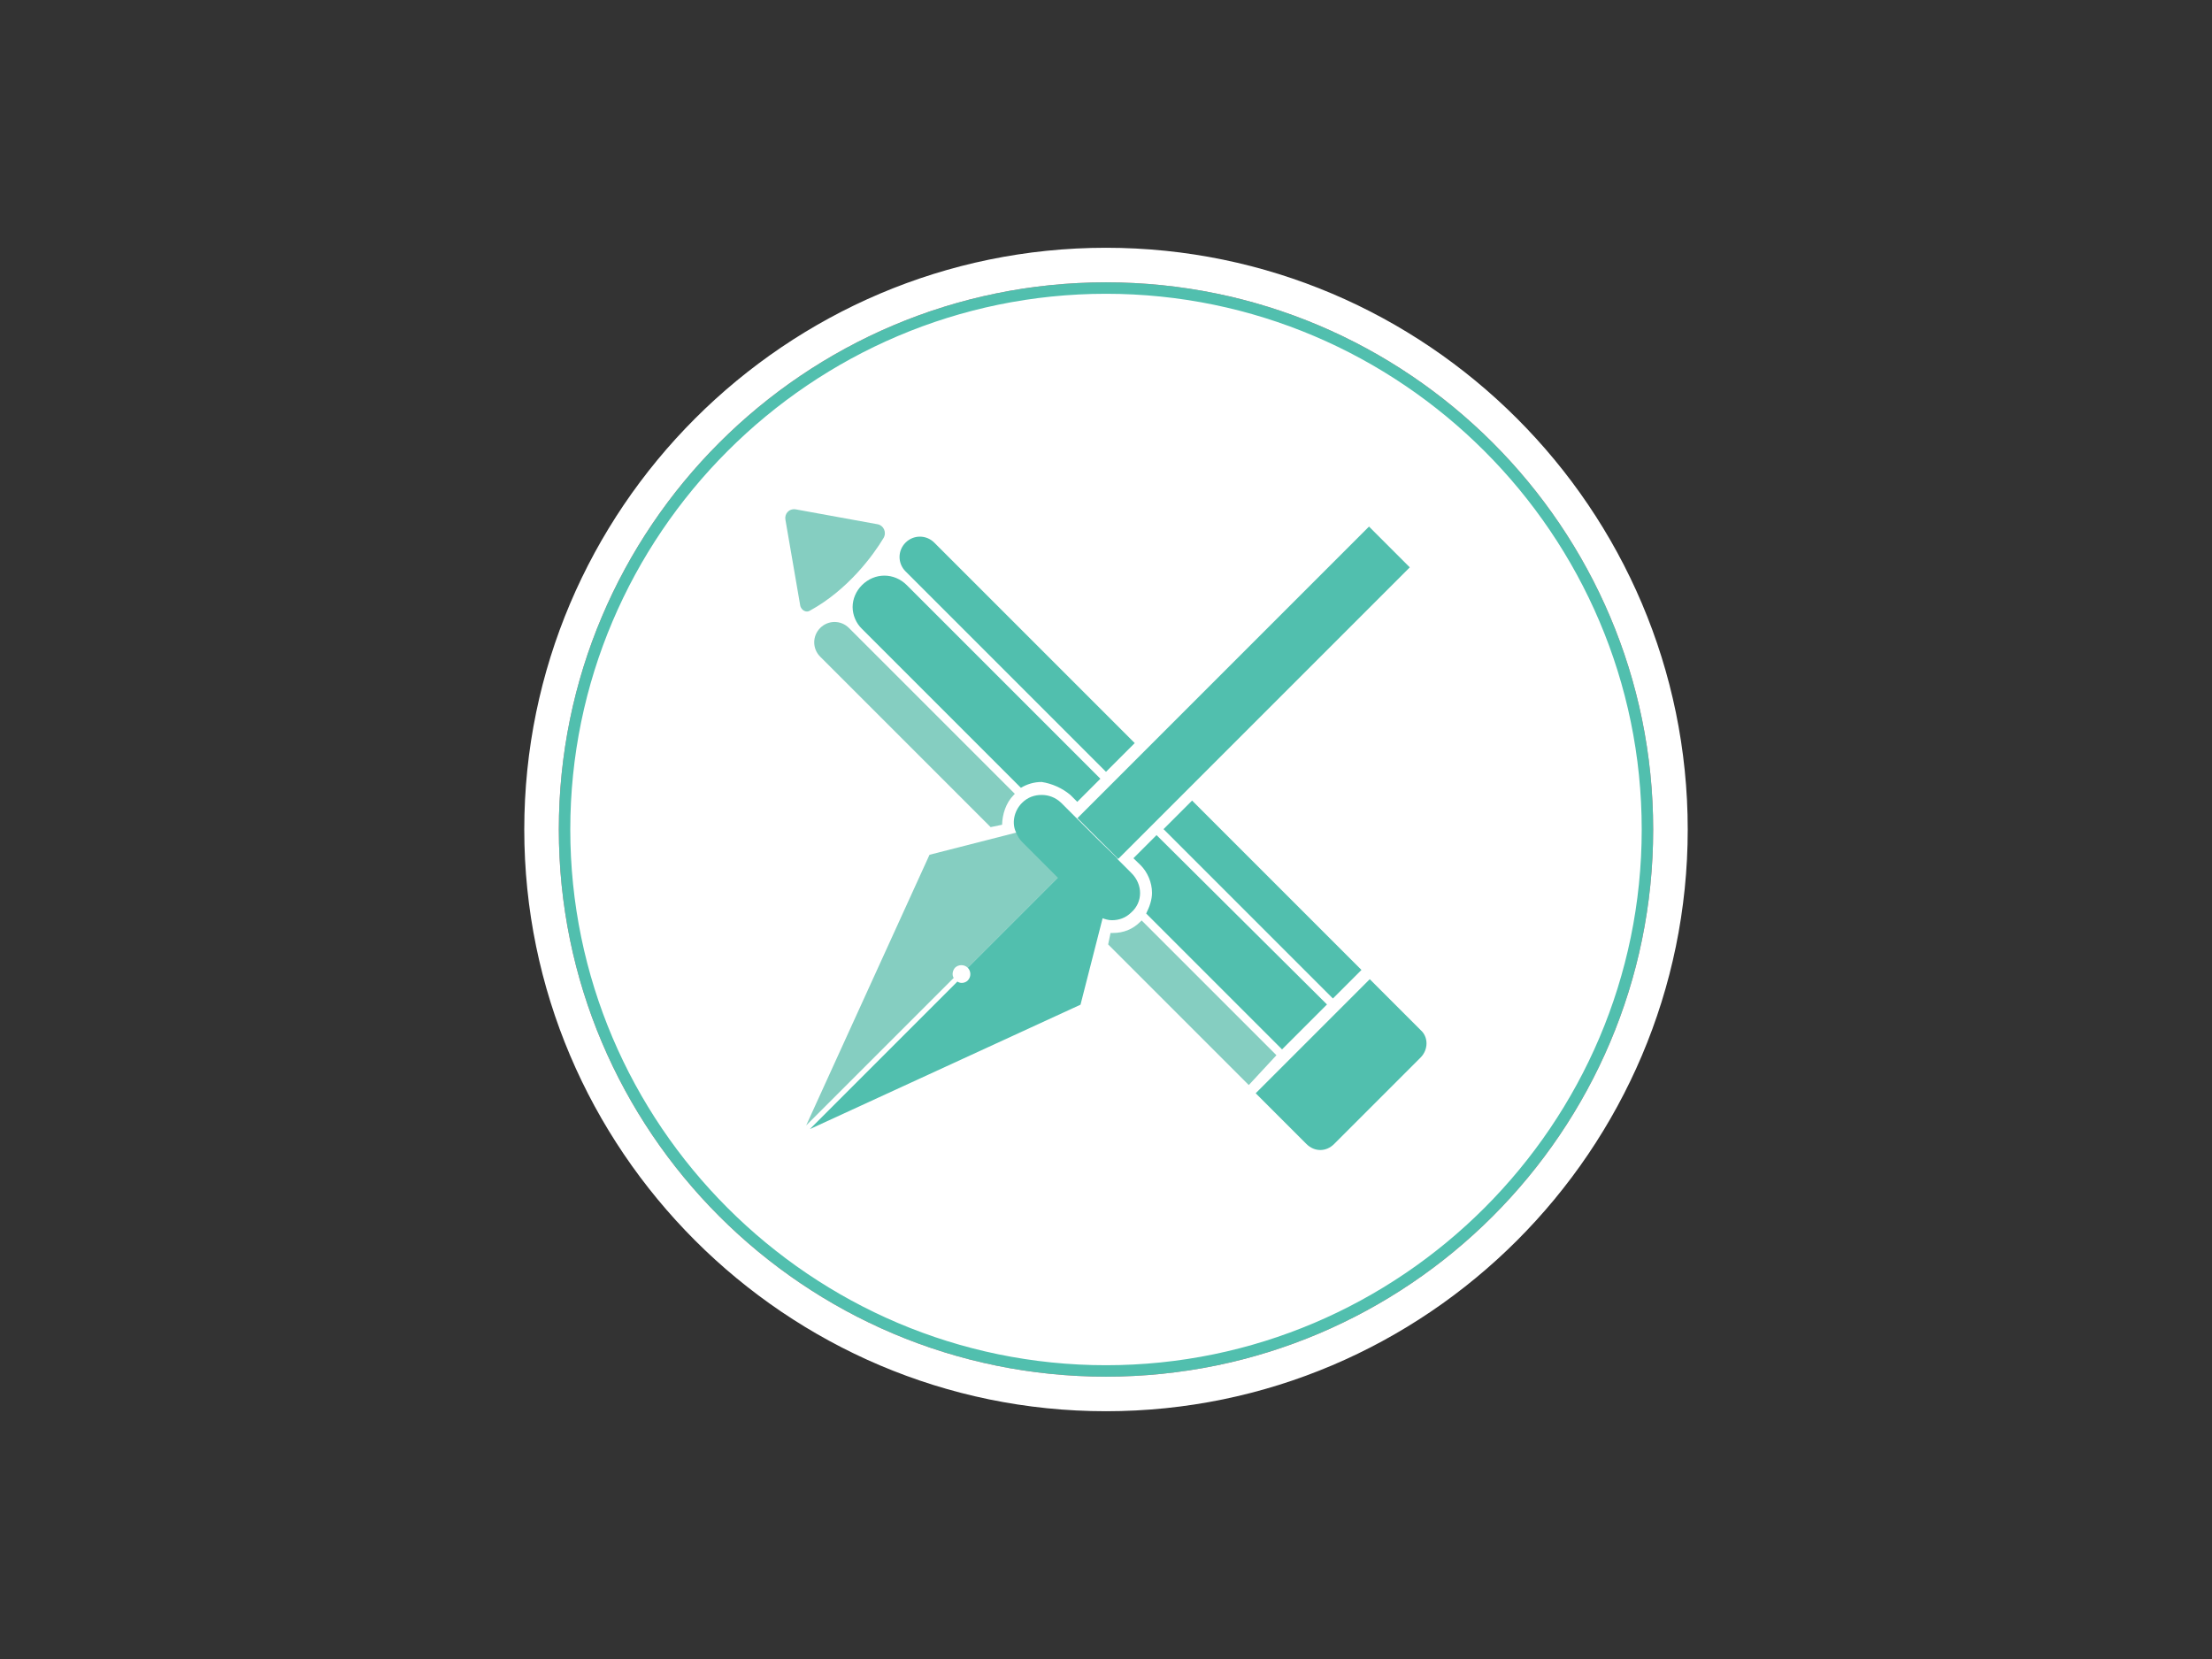 <?xml version="1.0" encoding="utf-8"?>
<!-- Generator: Adobe Illustrator 18.1.0, SVG Export Plug-In . SVG Version: 6.00 Build 0)  -->
<!DOCTYPE svg PUBLIC "-//W3C//DTD SVG 1.1//EN" "http://www.w3.org/Graphics/SVG/1.1/DTD/svg11.dtd">
<svg version="1.1" id="Layer_1" xmlns="http://www.w3.org/2000/svg" xmlns:xlink="http://www.w3.org/1999/xlink" x="0px" y="0px"
	 viewBox="0 0 1024 768" enable-background="new 0 0 1024 768" xml:space="preserve">
<rect x="0" y="0" width="1024" height="768" fill="#333333" stroke="none"/>
<g>
	<path fill="#FFFFFF" d="M512,634.7c-138.1,0-250.7-112.5-250.7-250.7S373.9,133.3,512,133.3S762.7,245.9,762.7,384
		S650.1,634.7,512,634.7z"/>
	<path fill="#51BFAE" d="M512,136c136.5,0,248,111.5,248,248S648.5,632,512,632S264,520.5,264,384S375.5,136,512,136 M512,130.7
		c-139.7,0-253.3,113.6-253.3,253.3S372.3,637.3,512,637.3S765.3,523.7,765.3,384S651.7,130.7,512,130.7L512,130.7z"/>
	<path fill="#FFFFFF" d="M512,130.7c139.7,0,253.3,113.6,253.3,253.3S651.7,637.3,512,637.3S258.7,523.7,258.7,384
		S372.3,130.7,512,130.7 M512,114.7c-148.3,0-269.3,121.1-269.3,269.3S363.7,653.3,512,653.3S781.3,532.3,781.3,384
		S660.3,114.7,512,114.7L512,114.7z"/>
</g>
<g>
	<g>
		<g>
			<path fill="#85CEC1" d="M371.7,524.3L371.7,524.3L371.7,524.3z"/>
		</g>
		<g>
			<path fill="#85CEC1" d="M442.1,448c1.6-1.6,4.3-1.6,5.9,0l0,0l59.7-59.7l-9.6-9.6l-28.3,6.9l-39.5,10.1l-57.1,125.3l68.3-68.3
				C440.5,451.2,441.1,449.1,442.1,448z"/>
		</g>
		<g>
			<path fill="#51BFAE" d="M371.7,524.3L371.7,524.3L371.7,524.3z"/>
		</g>
		<g>
			<path fill="#51BFAE" d="M507.7,388.3L448,448c1.6,1.6,1.6,4.3,0,5.9c-1.1,1.1-3.2,1.6-4.8,0.5l-68.3,68.3l125.3-57.6l10.1-39.5
				l6.9-28.3L507.7,388.3z"/>
		</g>
		<polygon fill="#FFFFFF" points="371.2,523.2 371.7,524.3 373.3,521.1 		"/>
		<polygon fill="#FFFFFF" points="372.8,524.8 374.9,522.7 371.7,524.3 		"/>
		<g>
			
				<rect x="562.4" y="225.3" transform="matrix(0.707 0.707 -0.707 0.707 395.427 -313.138)" fill="#51BFAE" width="26.7" height="190.9"/>
		</g>
		<g>
			<path fill="#51BFAE" d="M473.1,371.7c2.7-2.7,5.9-3.7,9.1-3.7c3.2,0,6.4,1.1,9.1,3.7l32.5,32.5c5.3,5.3,5.3,13.3,0,18.1
				c-2.7,2.7-5.9,3.7-9.1,3.7c-1.6,0-3.2-0.5-4.8-1.1c-1.6-0.5-3.2-1.6-4.3-2.7l-32.5-32.5c-1.1-1.1-2.1-2.7-2.7-4.3
				C468.3,381.3,469.3,375.5,473.1,371.7z"/>
		</g>
	</g>
	
		<rect x="510.3" y="369.9" transform="matrix(-0.707 -0.707 0.707 -0.707 630.84 1005.371)" fill="none" width="26.7" height="4.3"/>
	
		<rect x="577.3" y="232" transform="matrix(-0.707 -0.707 0.707 -0.707 792.163 939.348)" fill="none" width="26.7" height="147.2"/>
	<path fill="#51BFAE" d="M495.5,368l3.2,3.2l10.7-10.7l-89.6-89.6c-5.9-5.9-14.9-5.9-20.8,0c-2.7,2.7-4.3,6.4-4.3,10.1
		s1.6,7.5,4.3,10.1l73.6,73.6c2.7-1.6,5.9-2.7,9.6-2.7C486.9,362.7,491.7,364.8,495.5,368z"/>
	<path fill="#51BFAE" d="M528,400.5c3.2,3.2,5.3,8,5.3,12.8c0,3.2-1.1,6.4-2.7,9.6l62.9,62.9l20.8-20.8l-78.9-78.4l-10.7,10.7
		L528,400.5z"/>
	<path fill="#85CEC1" d="M590.9,488.5l-62.4-62.4l-0.5,0.5c-3.7,3.7-8,5.3-12.8,5.3c-0.5,0-0.5,0-1.1,0l-1.1,5.3l65.1,65.1
		L590.9,488.5z"/>
	<path fill="#85CEC1" d="M469.3,368l0.5-0.5l-76.8-76.8c-3.7-3.7-9.6-3.7-13.3,0s-3.7,9.6,0,13.3l78.9,78.9l5.3-1.1
		C464,377.1,465.6,371.7,469.3,368z"/>
	<path fill="#51BFAE" d="M432.5,251.2c-3.7-3.7-9.6-3.7-13.3,0s-3.7,9.6,0,13.3l92.8,92.8l13.3-13.3L432.5,251.2z"/>
	
		<rect x="575.2" y="361" transform="matrix(0.707 -0.707 0.707 0.707 -123.263 535.266)" fill="#51BFAE" width="18.7" height="110.9"/>
	<path fill="#85CEC1" d="M374.9,282.7c17.6-9.6,29.3-25.6,34.1-33.6c1.6-2.7,0-5.9-2.7-6.4l-37.9-6.9c-3.2-0.5-5.3,2.1-4.8,4.8
		l6.9,40C371.2,282.7,373.3,283.7,374.9,282.7z"/>
	<path fill="#51BFAE" d="M657.6,476.8l-23.5-23.5l-52.8,52.8l23.5,23.5c3.7,3.7,9.1,3.7,12.8,0l40-40
		C661.3,485.9,661.3,480,657.6,476.8z"/>
</g>
</svg>
